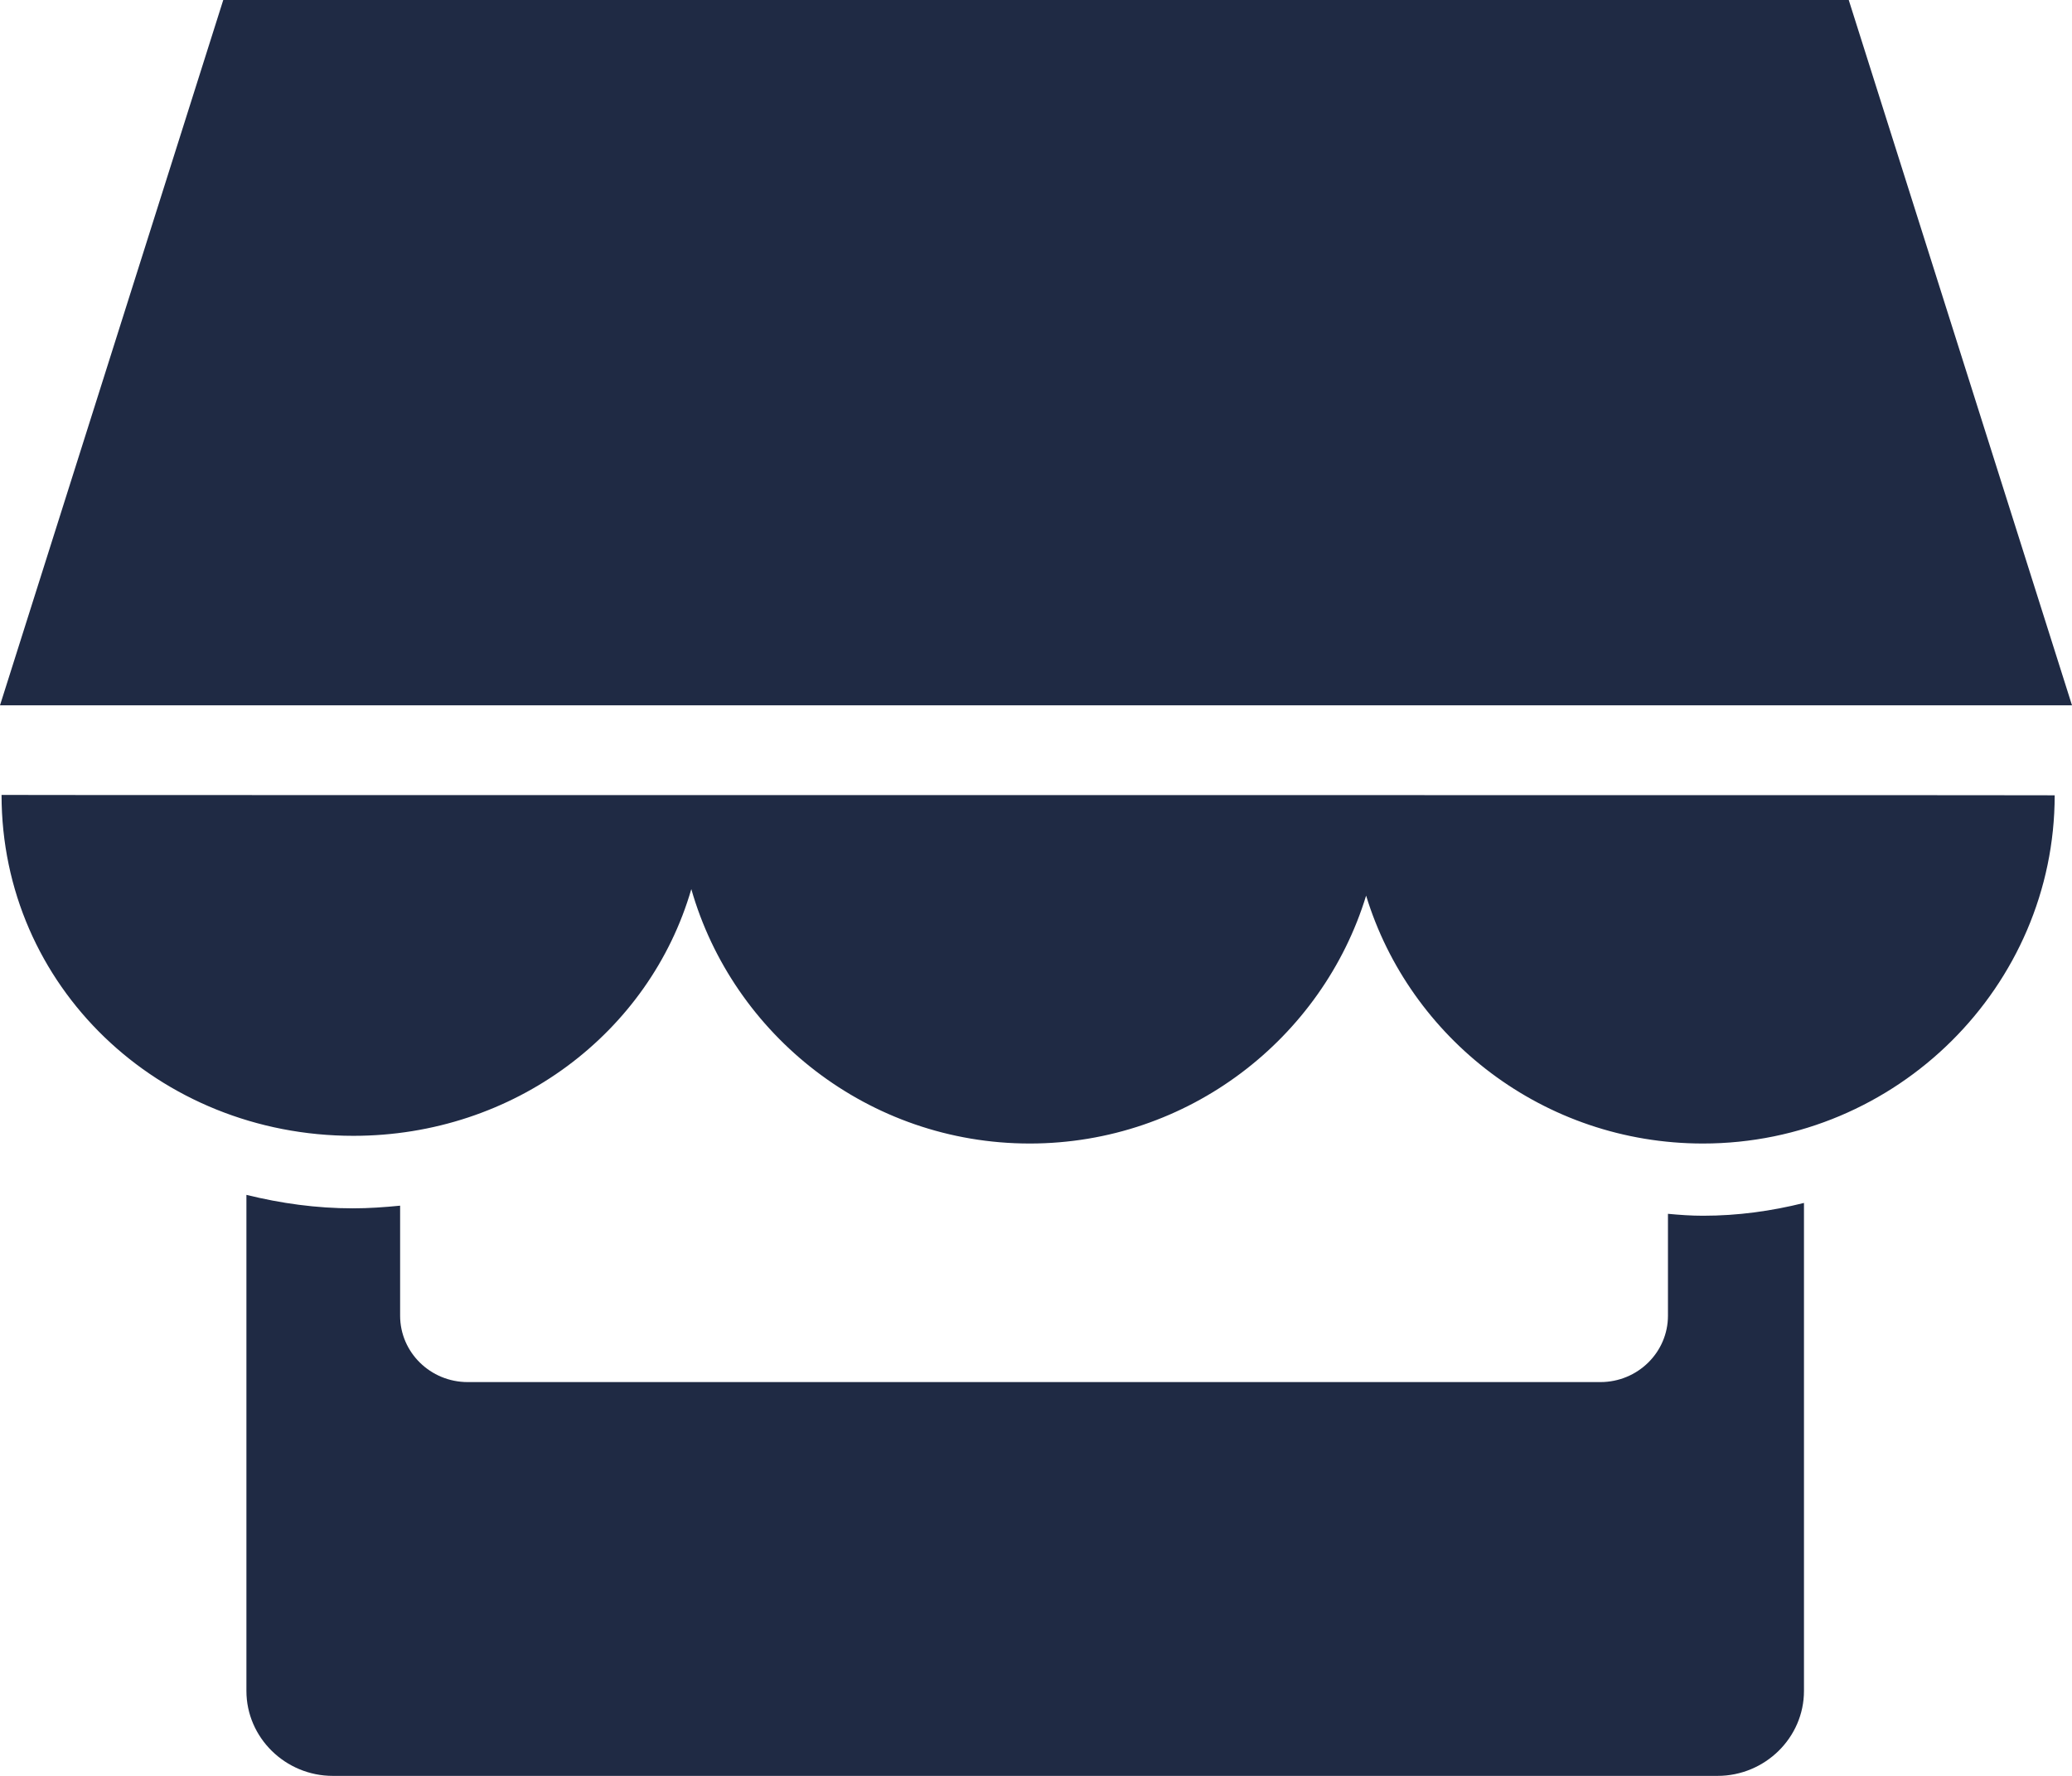 <svg width="28" height="24" viewBox="0 0 28 24" fill="none" xmlns="http://www.w3.org/2000/svg">
<path d="M24.983 0H3.017L0 9.532H28L24.983 0ZM27.766 10.748C27.766 13.325 25.637 15.454 23.013 15.454C20.862 15.454 19.051 14.035 18.461 12.104C17.872 14.03 16.061 15.454 13.915 15.454C11.738 15.454 9.905 13.988 9.342 12.016C8.779 13.957 6.947 15.35 4.775 15.35C2.146 15.35 0.021 13.33 0.021 10.743C0.016 10.748 27.761 10.743 27.766 10.748ZM24.378 16.257V22.852C24.378 23.483 23.852 24 23.209 24H4.498C3.856 24 3.33 23.483 3.33 22.852V16.148C3.797 16.263 4.275 16.33 4.769 16.33C4.982 16.33 5.194 16.315 5.407 16.294V17.781C5.407 18.276 5.816 18.678 6.32 18.678H21.627C22.131 18.678 22.54 18.276 22.54 17.781V16.404C22.7 16.419 22.854 16.43 23.013 16.43C23.486 16.43 23.937 16.367 24.378 16.257Z" fill="#1F2A44"/>
</svg>
